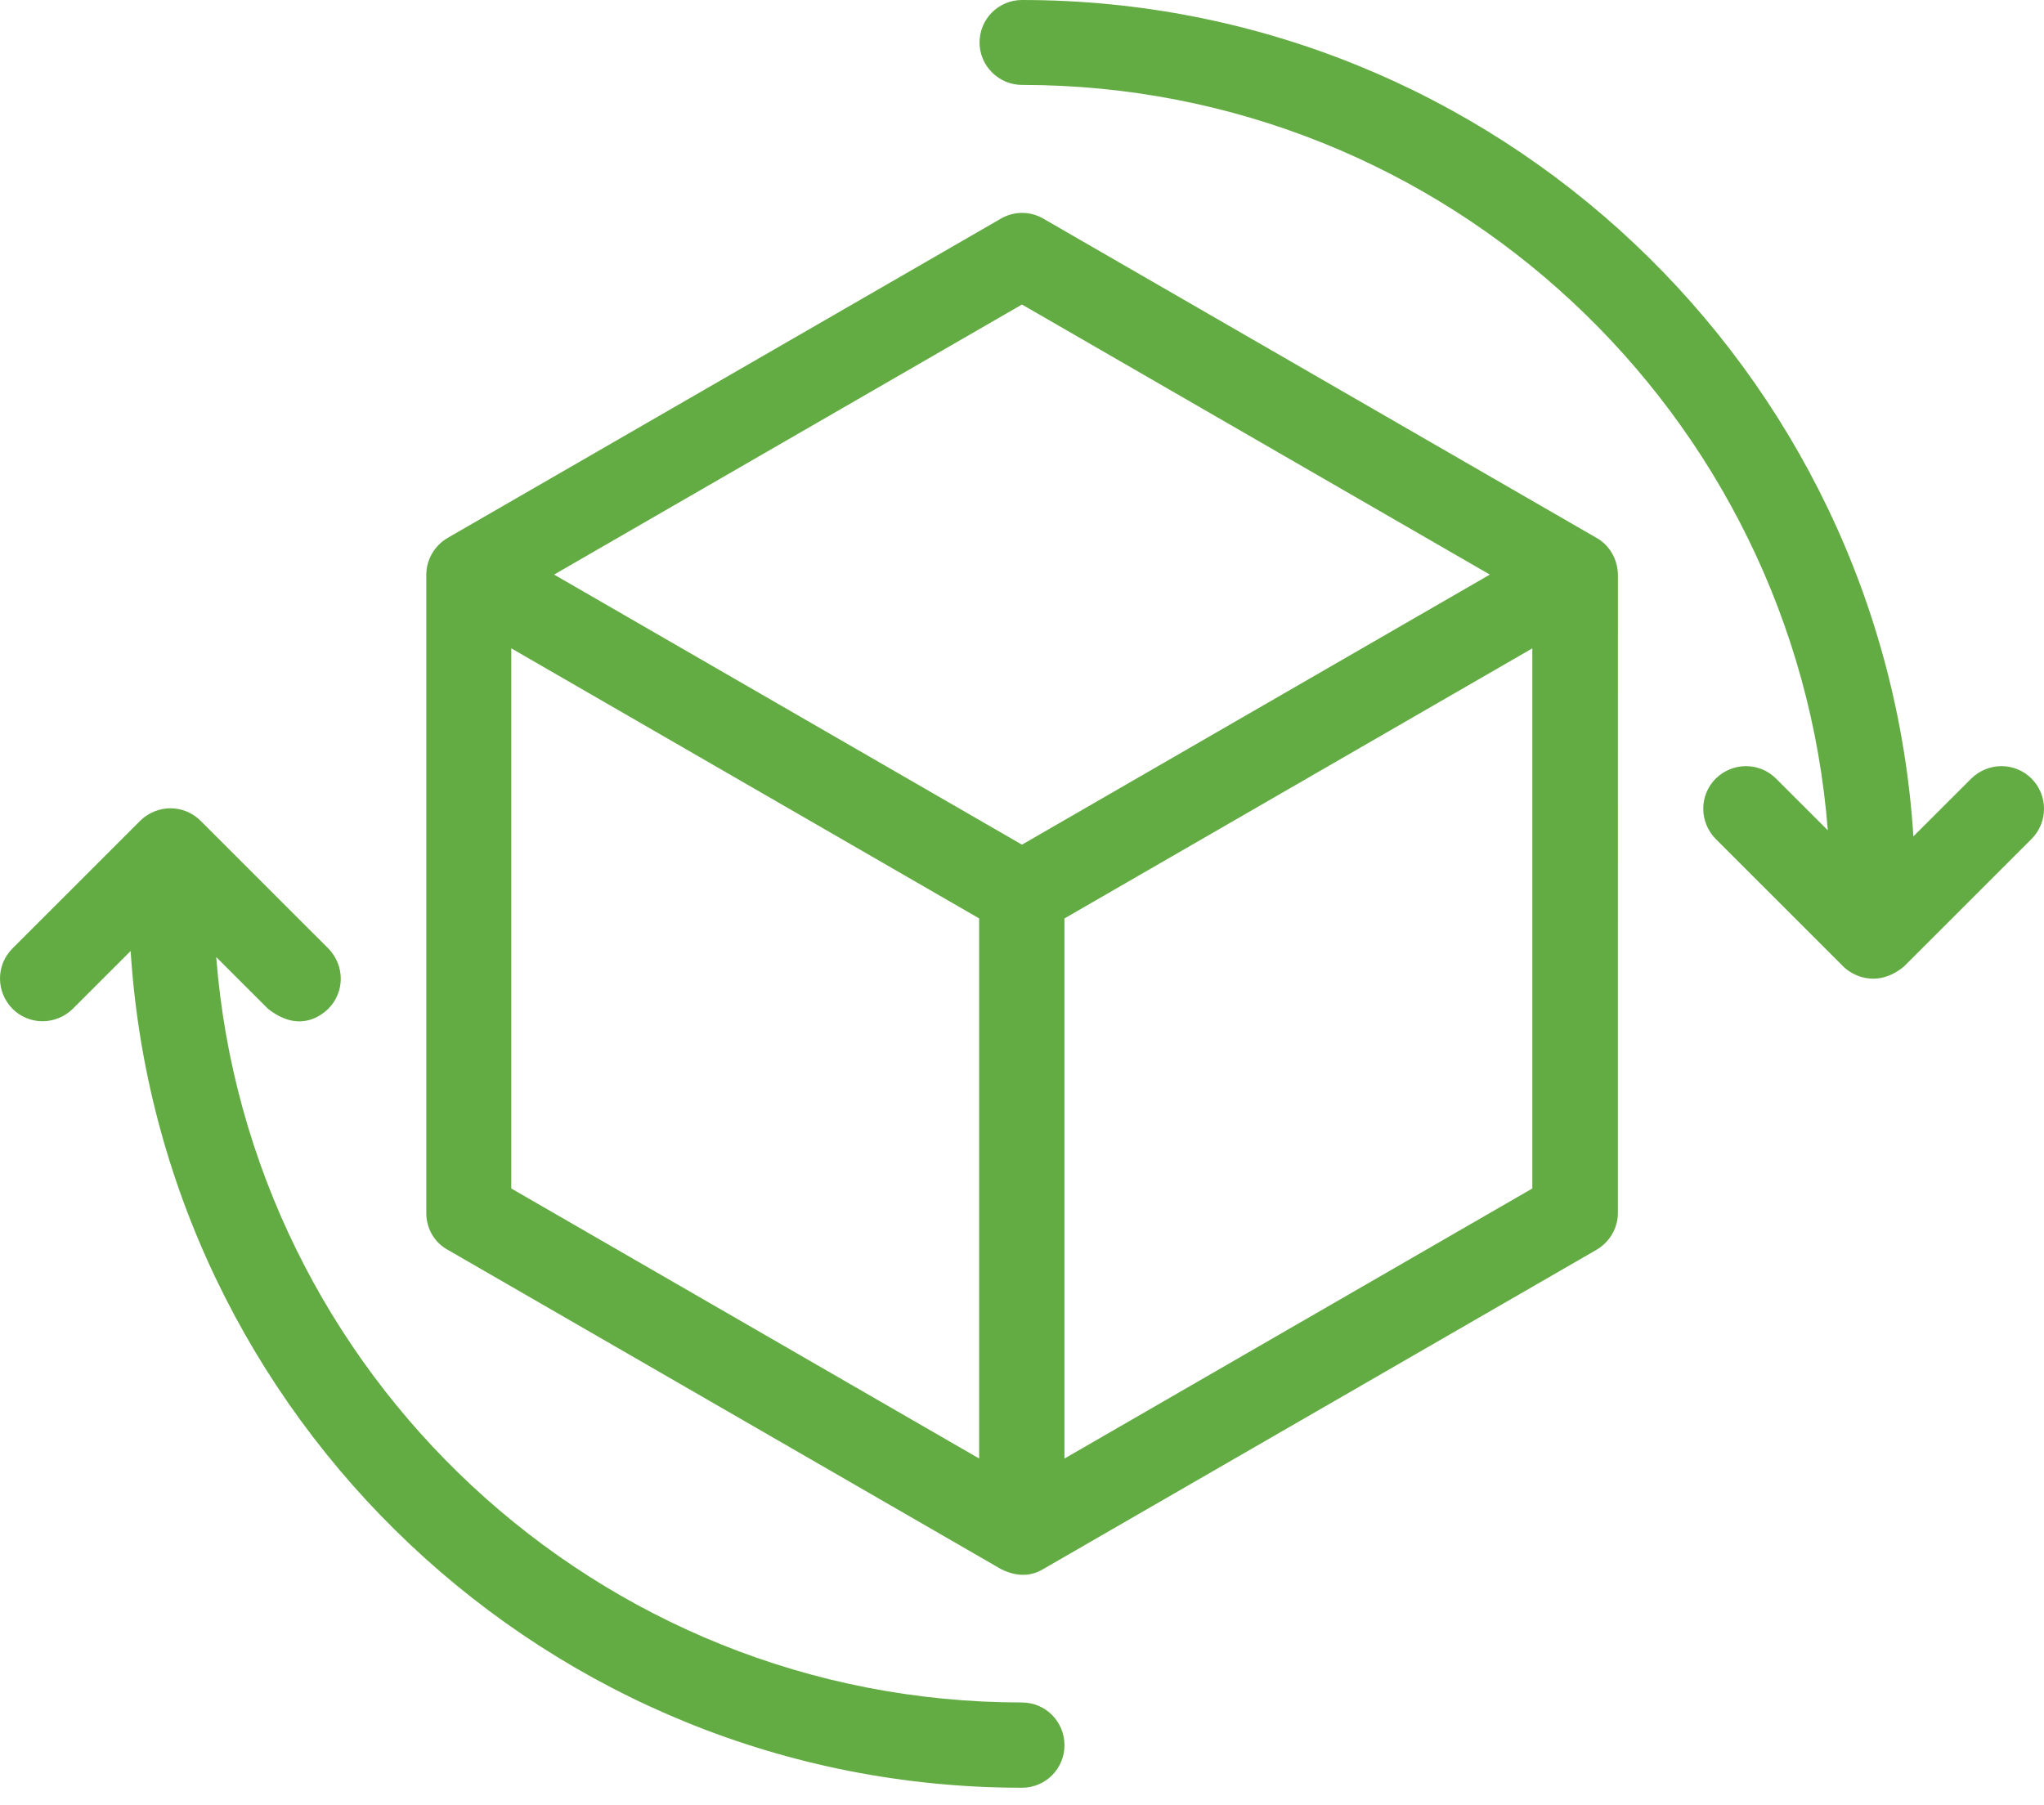 <svg width="60" height="53" viewBox="0 0 60 53" fill="none" xmlns="http://www.w3.org/2000/svg">
<path d="M46.864 15.791L30.626 6.419C30.242 6.194 29.764 6.194 29.38 6.419L13.142 15.791C12.757 16.016 12.514 16.429 12.514 16.869V35.614C12.514 36.064 12.748 36.476 13.142 36.692L29.38 46.064C30.008 46.383 30.439 46.177 30.626 46.064L46.864 36.692C47.249 36.467 47.492 36.055 47.492 35.614L47.493 16.869C47.483 16.419 47.249 16.007 46.864 15.791ZM43.733 16.869L29.999 24.798L16.265 16.869L29.999 8.94L43.733 16.869ZM15.008 19.034L28.742 26.963V42.82L15.008 34.892V19.034ZM31.246 42.821V26.964L44.98 19.035V34.892L31.246 42.821Z" fill="#63AC43"/>
<path d="M59.635 22.859C59.147 22.371 58.36 22.371 57.863 22.859L56.166 24.555C55.294 10.871 43.904 0 30.001 0C29.307 0 28.754 0.562 28.754 1.247C28.754 1.931 29.316 2.493 30.001 2.493C42.47 2.493 52.698 12.156 53.654 24.377L52.135 22.859C51.647 22.371 50.86 22.371 50.363 22.859C49.876 23.346 49.876 24.134 50.363 24.63L54.113 28.379C54.357 28.623 55.079 29.035 55.885 28.379L59.635 24.63C60.122 24.143 60.122 23.346 59.635 22.859L59.635 22.859Z" fill="#63AC43"/>
<path d="M30 49.982C17.531 49.982 7.302 40.319 6.347 28.098L7.866 29.616C8.747 30.309 9.384 29.86 9.637 29.616C10.125 29.129 10.125 28.342 9.637 27.845L5.887 24.096C5.4 23.609 4.612 23.609 4.116 24.096L0.366 27.845C-0.122 28.332 -0.122 29.119 0.366 29.616C0.854 30.104 1.641 30.104 2.138 29.616L3.835 27.92C4.706 41.612 16.097 52.485 30 52.485C30.694 52.485 31.247 51.922 31.247 51.238C31.247 50.545 30.694 49.983 30 49.983L30 49.982Z" fill="#63AC43"/>
</svg>
